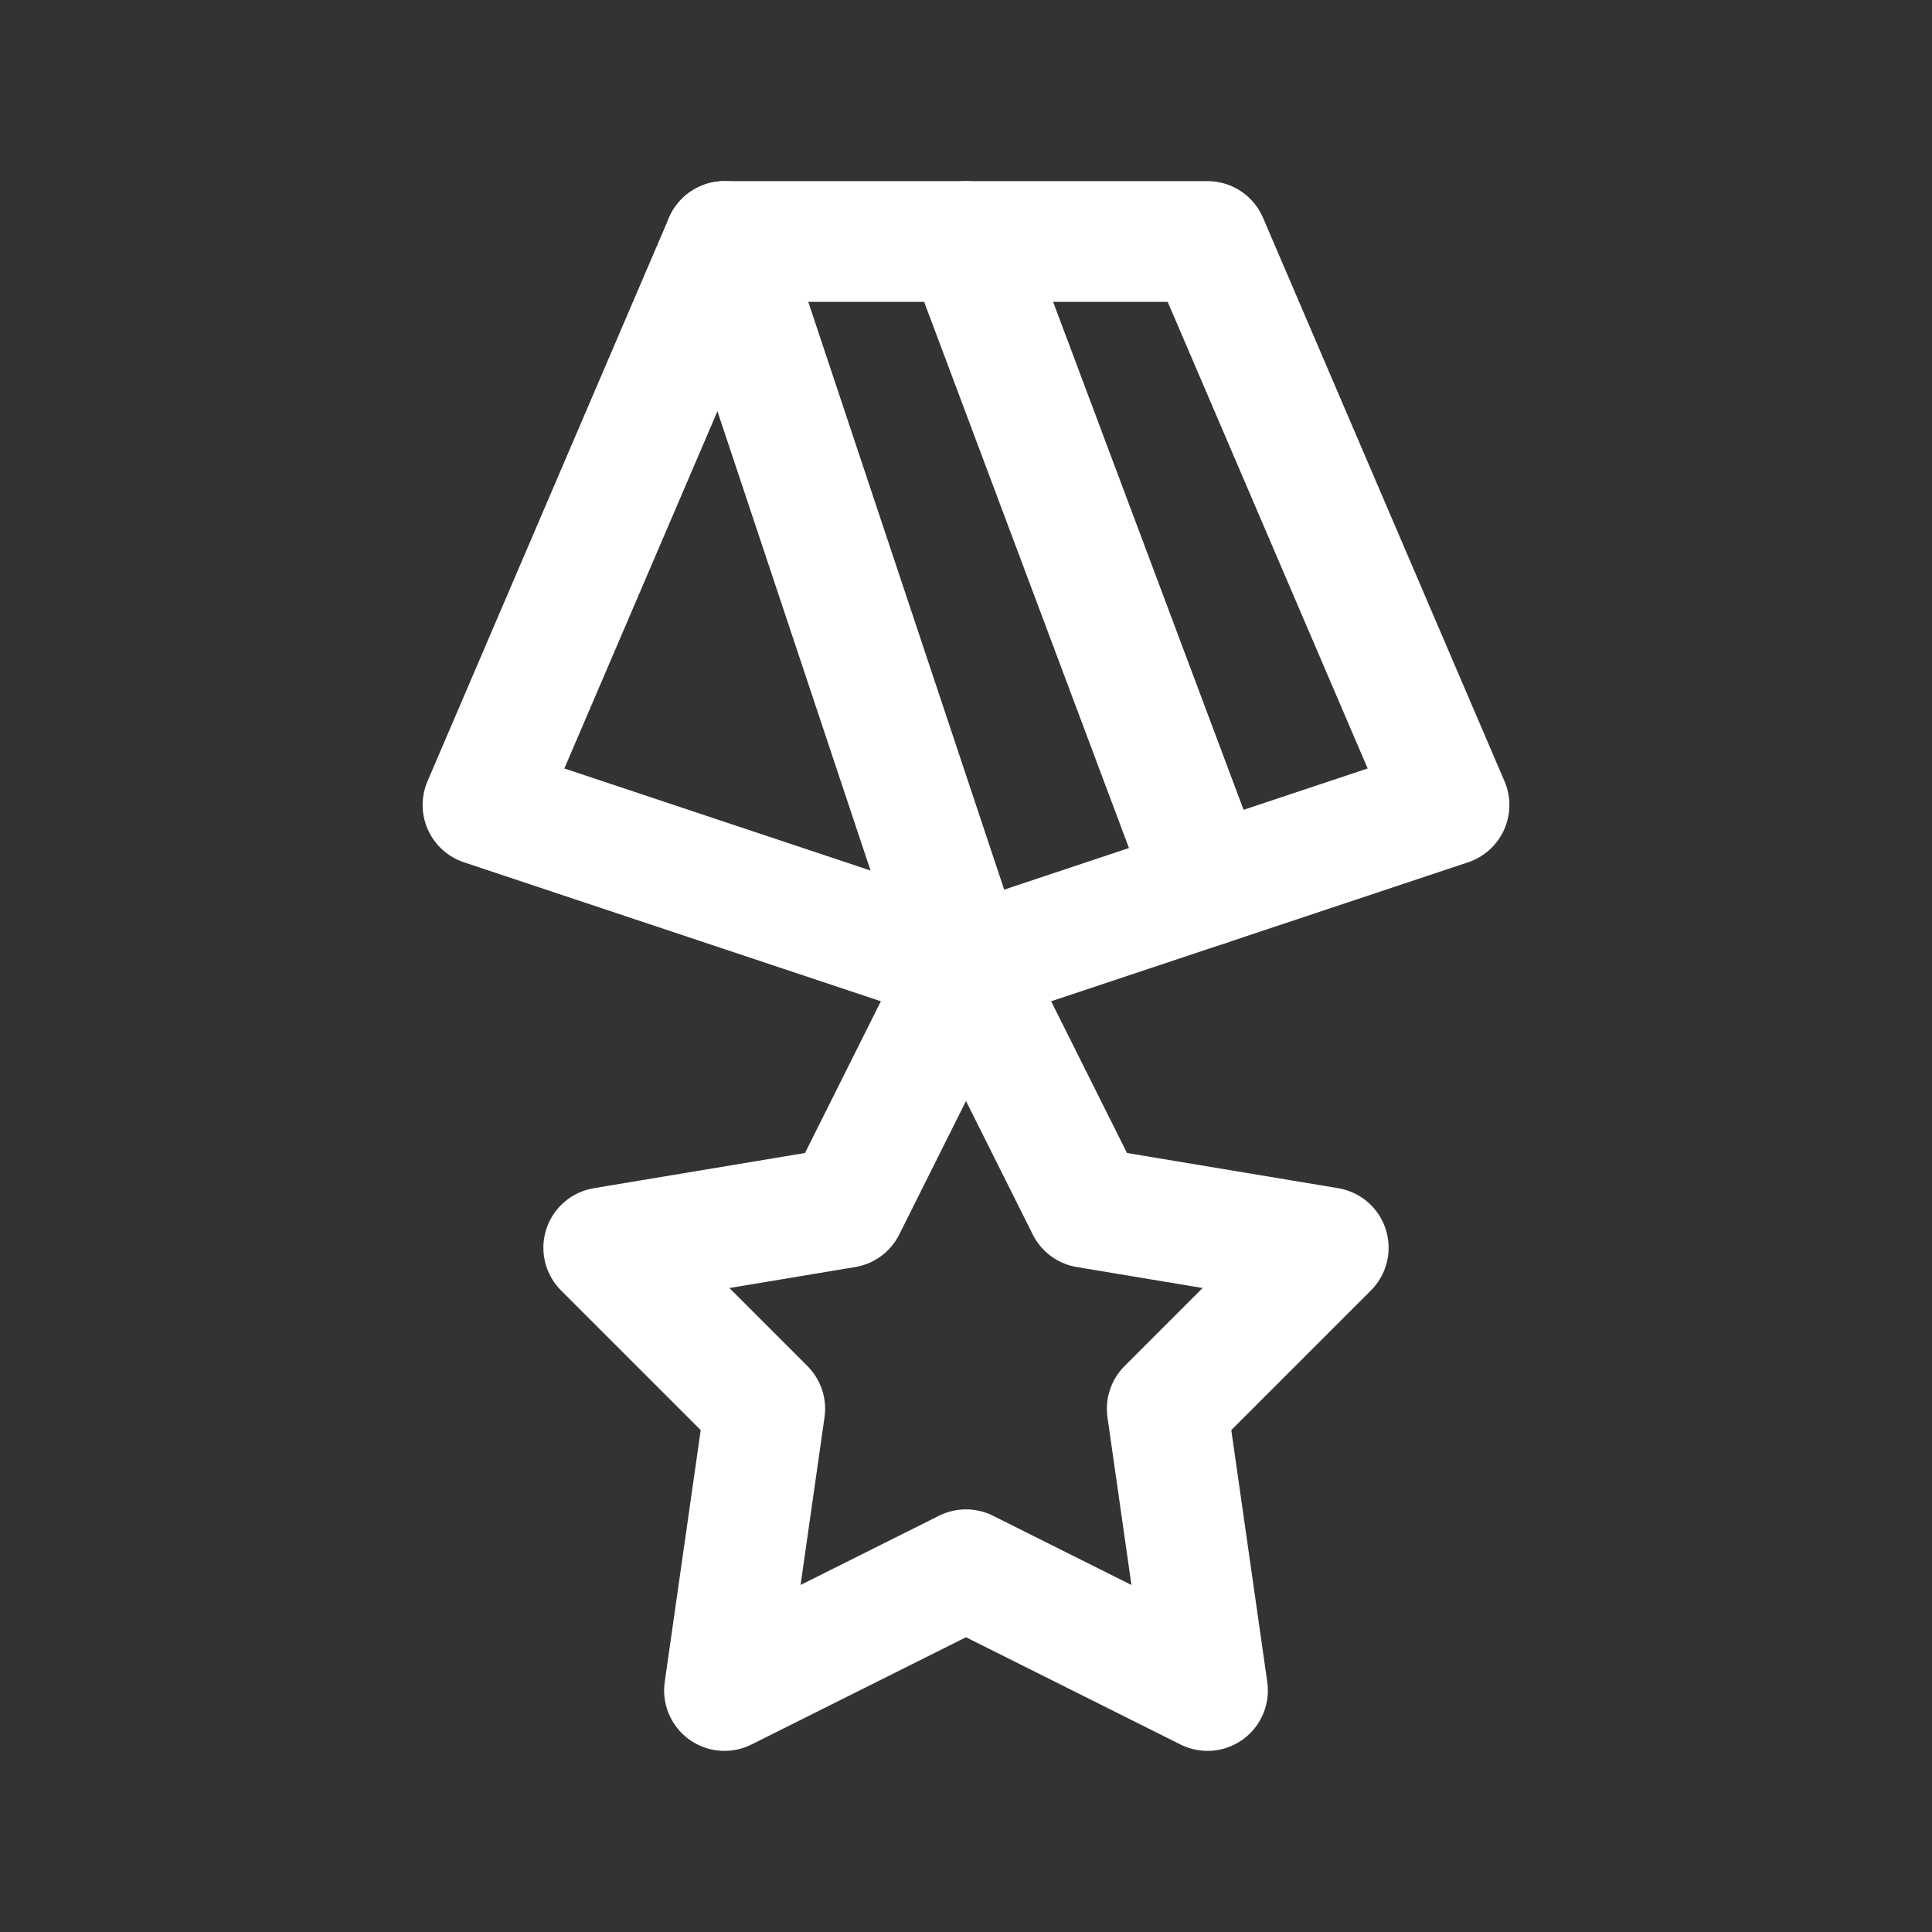 <svg xmlns="http://www.w3.org/2000/svg" class="icon icon-tabler icon-tabler-medal-2" width="44" height="44" viewBox="0 0 24 24" stroke-width="1.5" stroke="#ffffff" fill="none" stroke-linecap="round" stroke-linejoin="round">
	<rect x="0" y="0" width="24" height="24" fill="#333333" stroke="none"/>
	<path stroke="none" d="M0 0h24v24H0z" fill="none" />
	<path d="M9 3h6l3 7l-6 2l-6 -2z" />
	<path d="M12 12l-3 -9" />
	<path d="M15 11l-3 -8" />
	<path d="M12 19.5l-3 1.5l.5 -3.5l-2 -2l3 -.5l1.5 -3l1.5 3l3 .5l-2 2l.5 3.5z" />
</svg>
